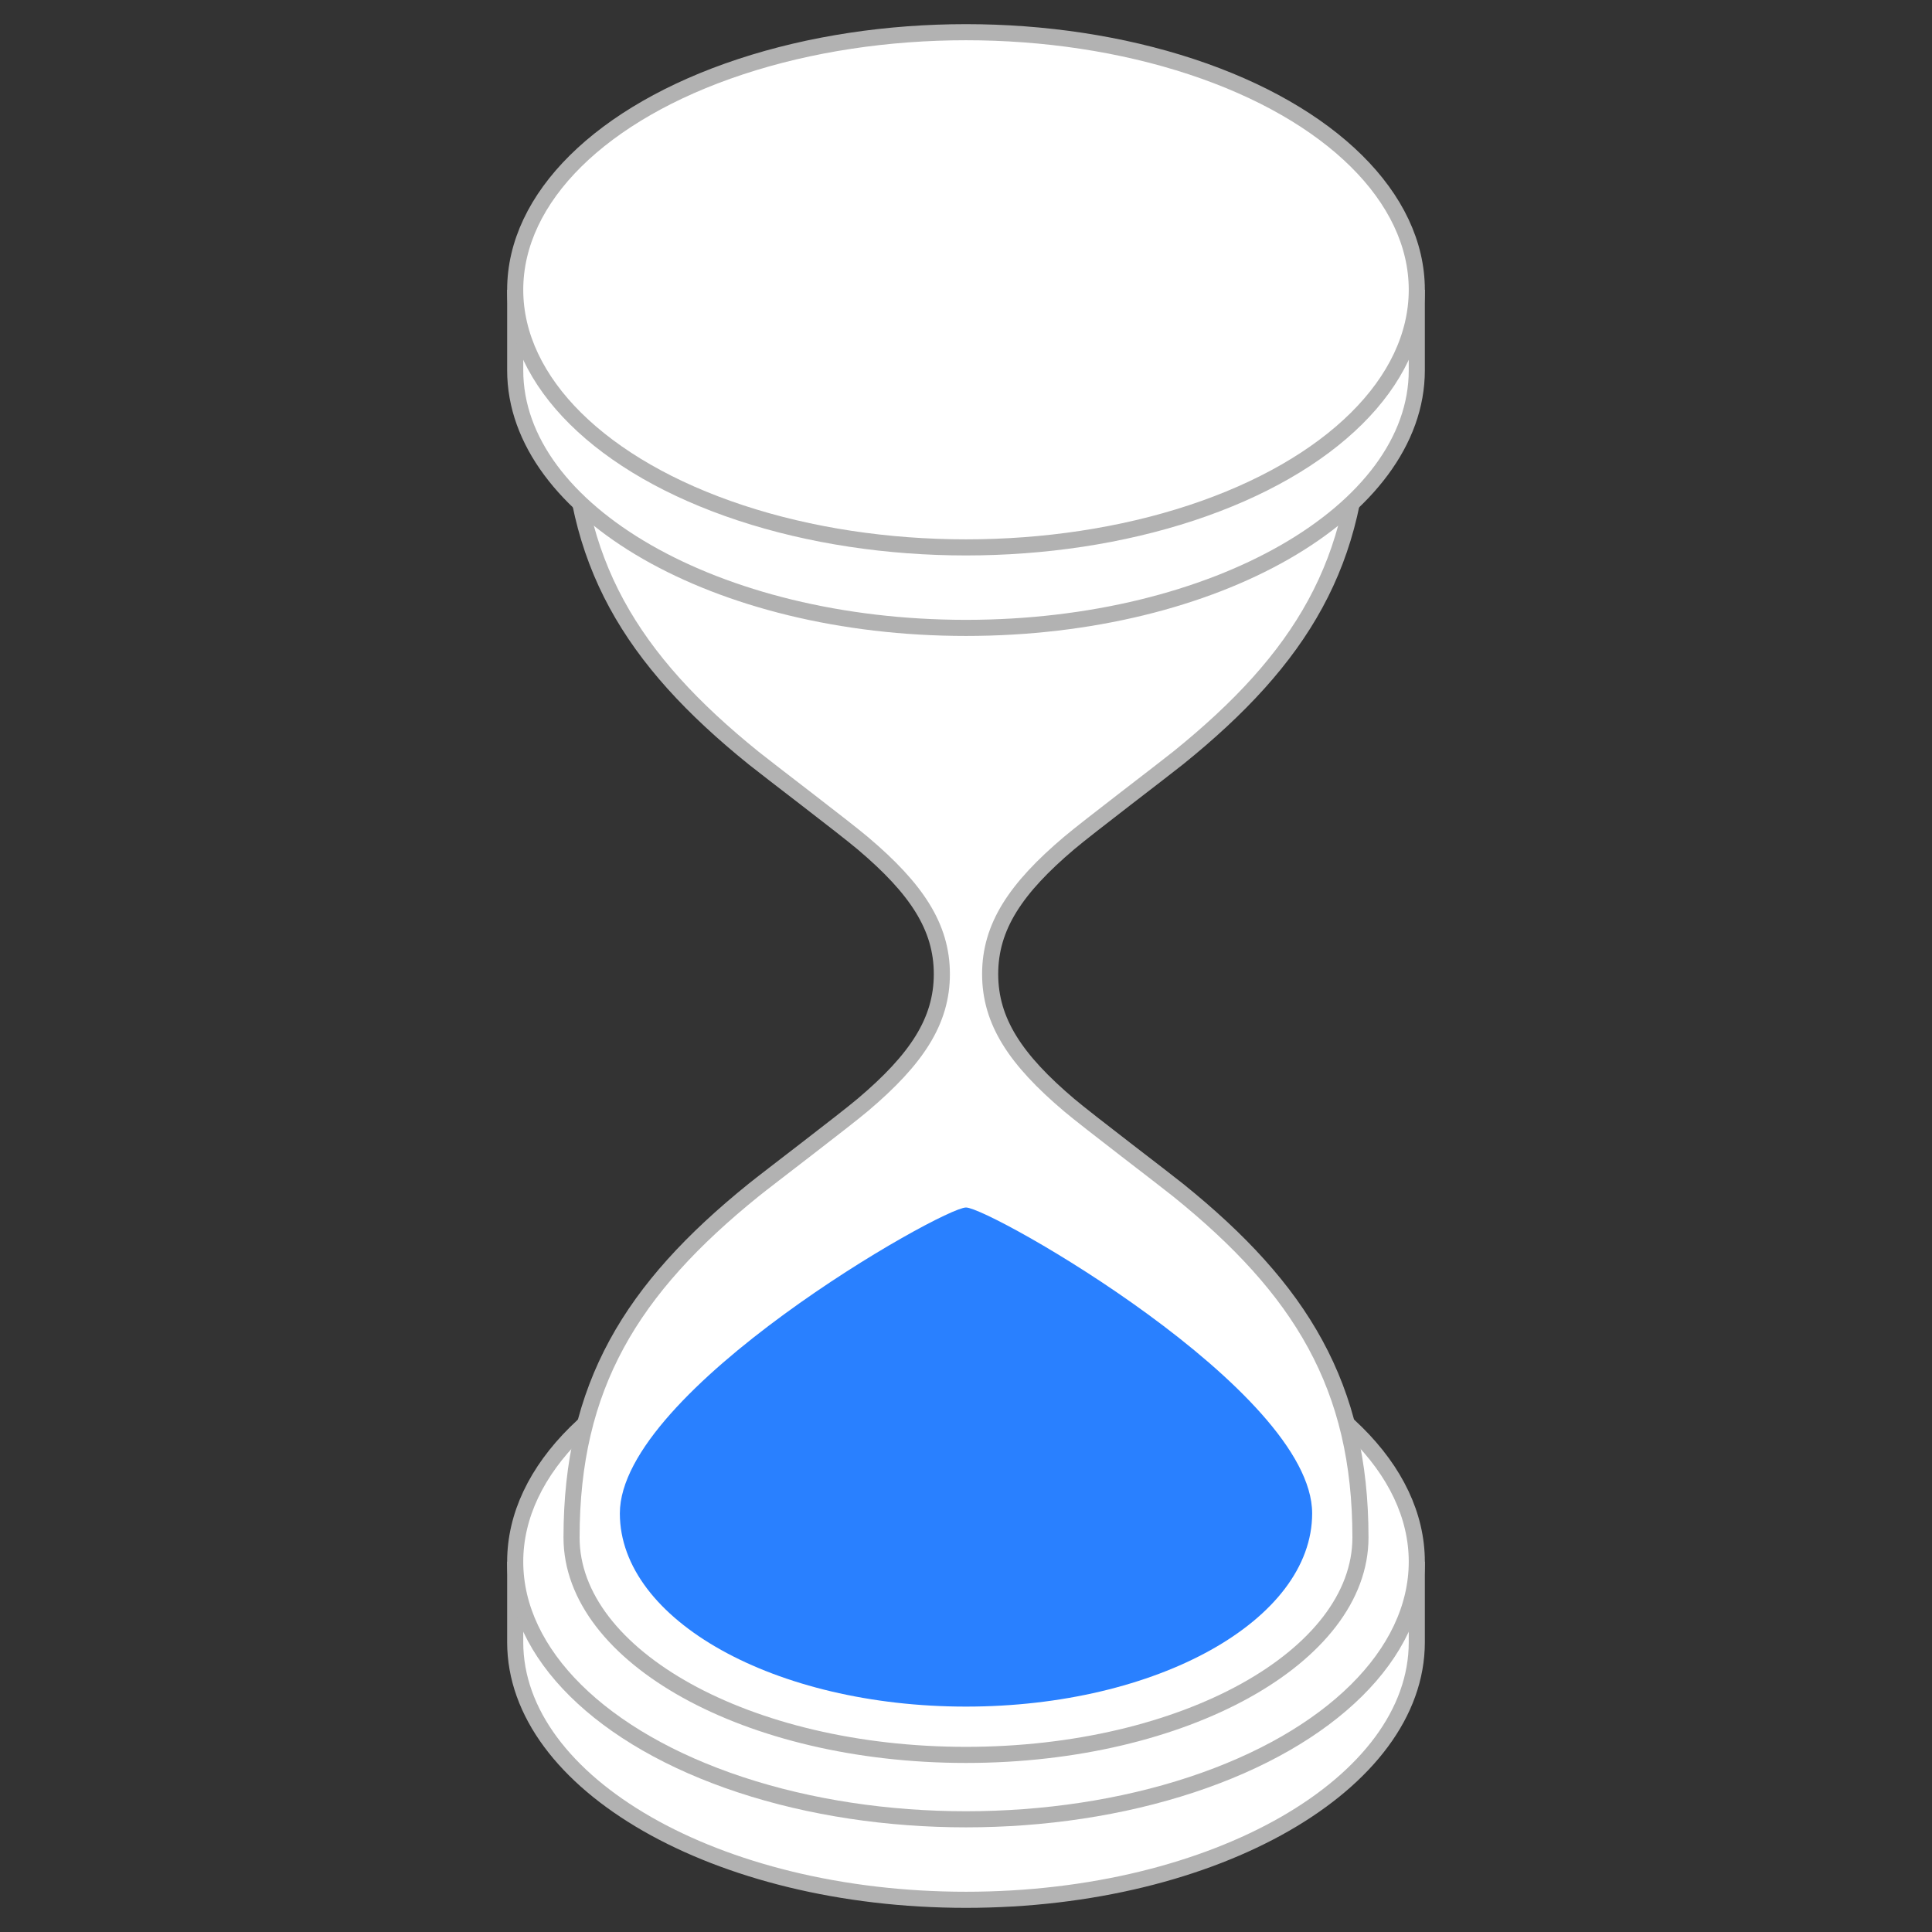 <?xml version="1.0" encoding="UTF-8"?>
<svg width="240px" height="240px" viewBox="0 0 240 240" version="1.1" xmlns="http://www.w3.org/2000/svg" xmlns:xlink="http://www.w3.org/1999/xlink">
    <rect x="0" y="0" width="240" height="240" fill="#333333" stroke="none"/>
    <!-- Generator: Sketch 51.2 (57519) - http://www.bohemiancoding.com/sketch -->
    <title>icon-end</title>
    <desc>Created with Sketch.</desc>
    <defs></defs>
    <g id="Page-1" stroke="none" stroke-width="1" fill="none" fill-rule="evenodd">
        <g id="Group-3" transform="translate(-30, -46)">
            <rect id="Rectangle-2" x="0" y="0" width="300" height="300"></rect>
            <path d="M206,241 L94,241 L94,250 C94,267.527 118.999,282 150,282 C181.001,282 206,267.527 206,250 L206,241 Z" id="Oval-3-Copy" stroke="#B2B2B2" stroke-width="2" fill="#FFFFFF"></path>
            <ellipse id="Oval-3-Copy-2" stroke="#B2B2B2" stroke-width="2" fill="#FFFFFF" cx="150" cy="240" rx="56" ry="32"></ellipse>
            <path d="M147,167 C147,172.856 143.857,177.601 137.206,183.23 C134.872,185.205 125.413,192.384 123.628,193.825 C108.406,206.112 101,218.181 101,237 C101,251.756 122.865,264 150,264 C177.135,264 199,251.756 199,237 C199,218.202 191.598,206.149 176.372,193.859 C174.595,192.425 165.168,185.266 162.838,183.295 C156.156,177.642 153,172.881 153,167 C153,161.119 156.156,156.358 162.838,150.705 C165.168,148.734 174.595,141.575 176.372,140.141 C191.598,127.851 199,115.798 199,97 C199,82.244 177.135,70 150,70 C122.865,70 101,82.244 101,97 C101,115.819 108.406,127.888 123.628,140.175 C125.413,141.616 134.872,148.795 137.206,150.77 C143.857,156.399 147,161.144 147,167 Z" id="Combined-Shape" stroke="#B2B2B2" stroke-width="2" fill="#FFFFFF"></path>
            <path d="M150,258 C173.748,258 193,247.255 193,234 C193,218.745 152.97,196 150,196 C147.03,196 107,218.745 107,234 C107,247.255 126.252,258 150,258 Z" id="Oval-2" fill="#2980FF"></path>
            <path d="M206,83 L94,83 L94,92 C94,109.527 118.999,124 150,124 C181.001,124 206,109.527 206,92 L206,83 Z" id="Oval-3" stroke="#B2B2B2" stroke-width="2" fill="#FFFFFF"></path>
            <ellipse id="Oval-3" stroke="#B2B2B2" stroke-width="2" fill="#FFFFFF" cx="150" cy="82" rx="56" ry="32"></ellipse>
        </g>
    </g>
</svg>